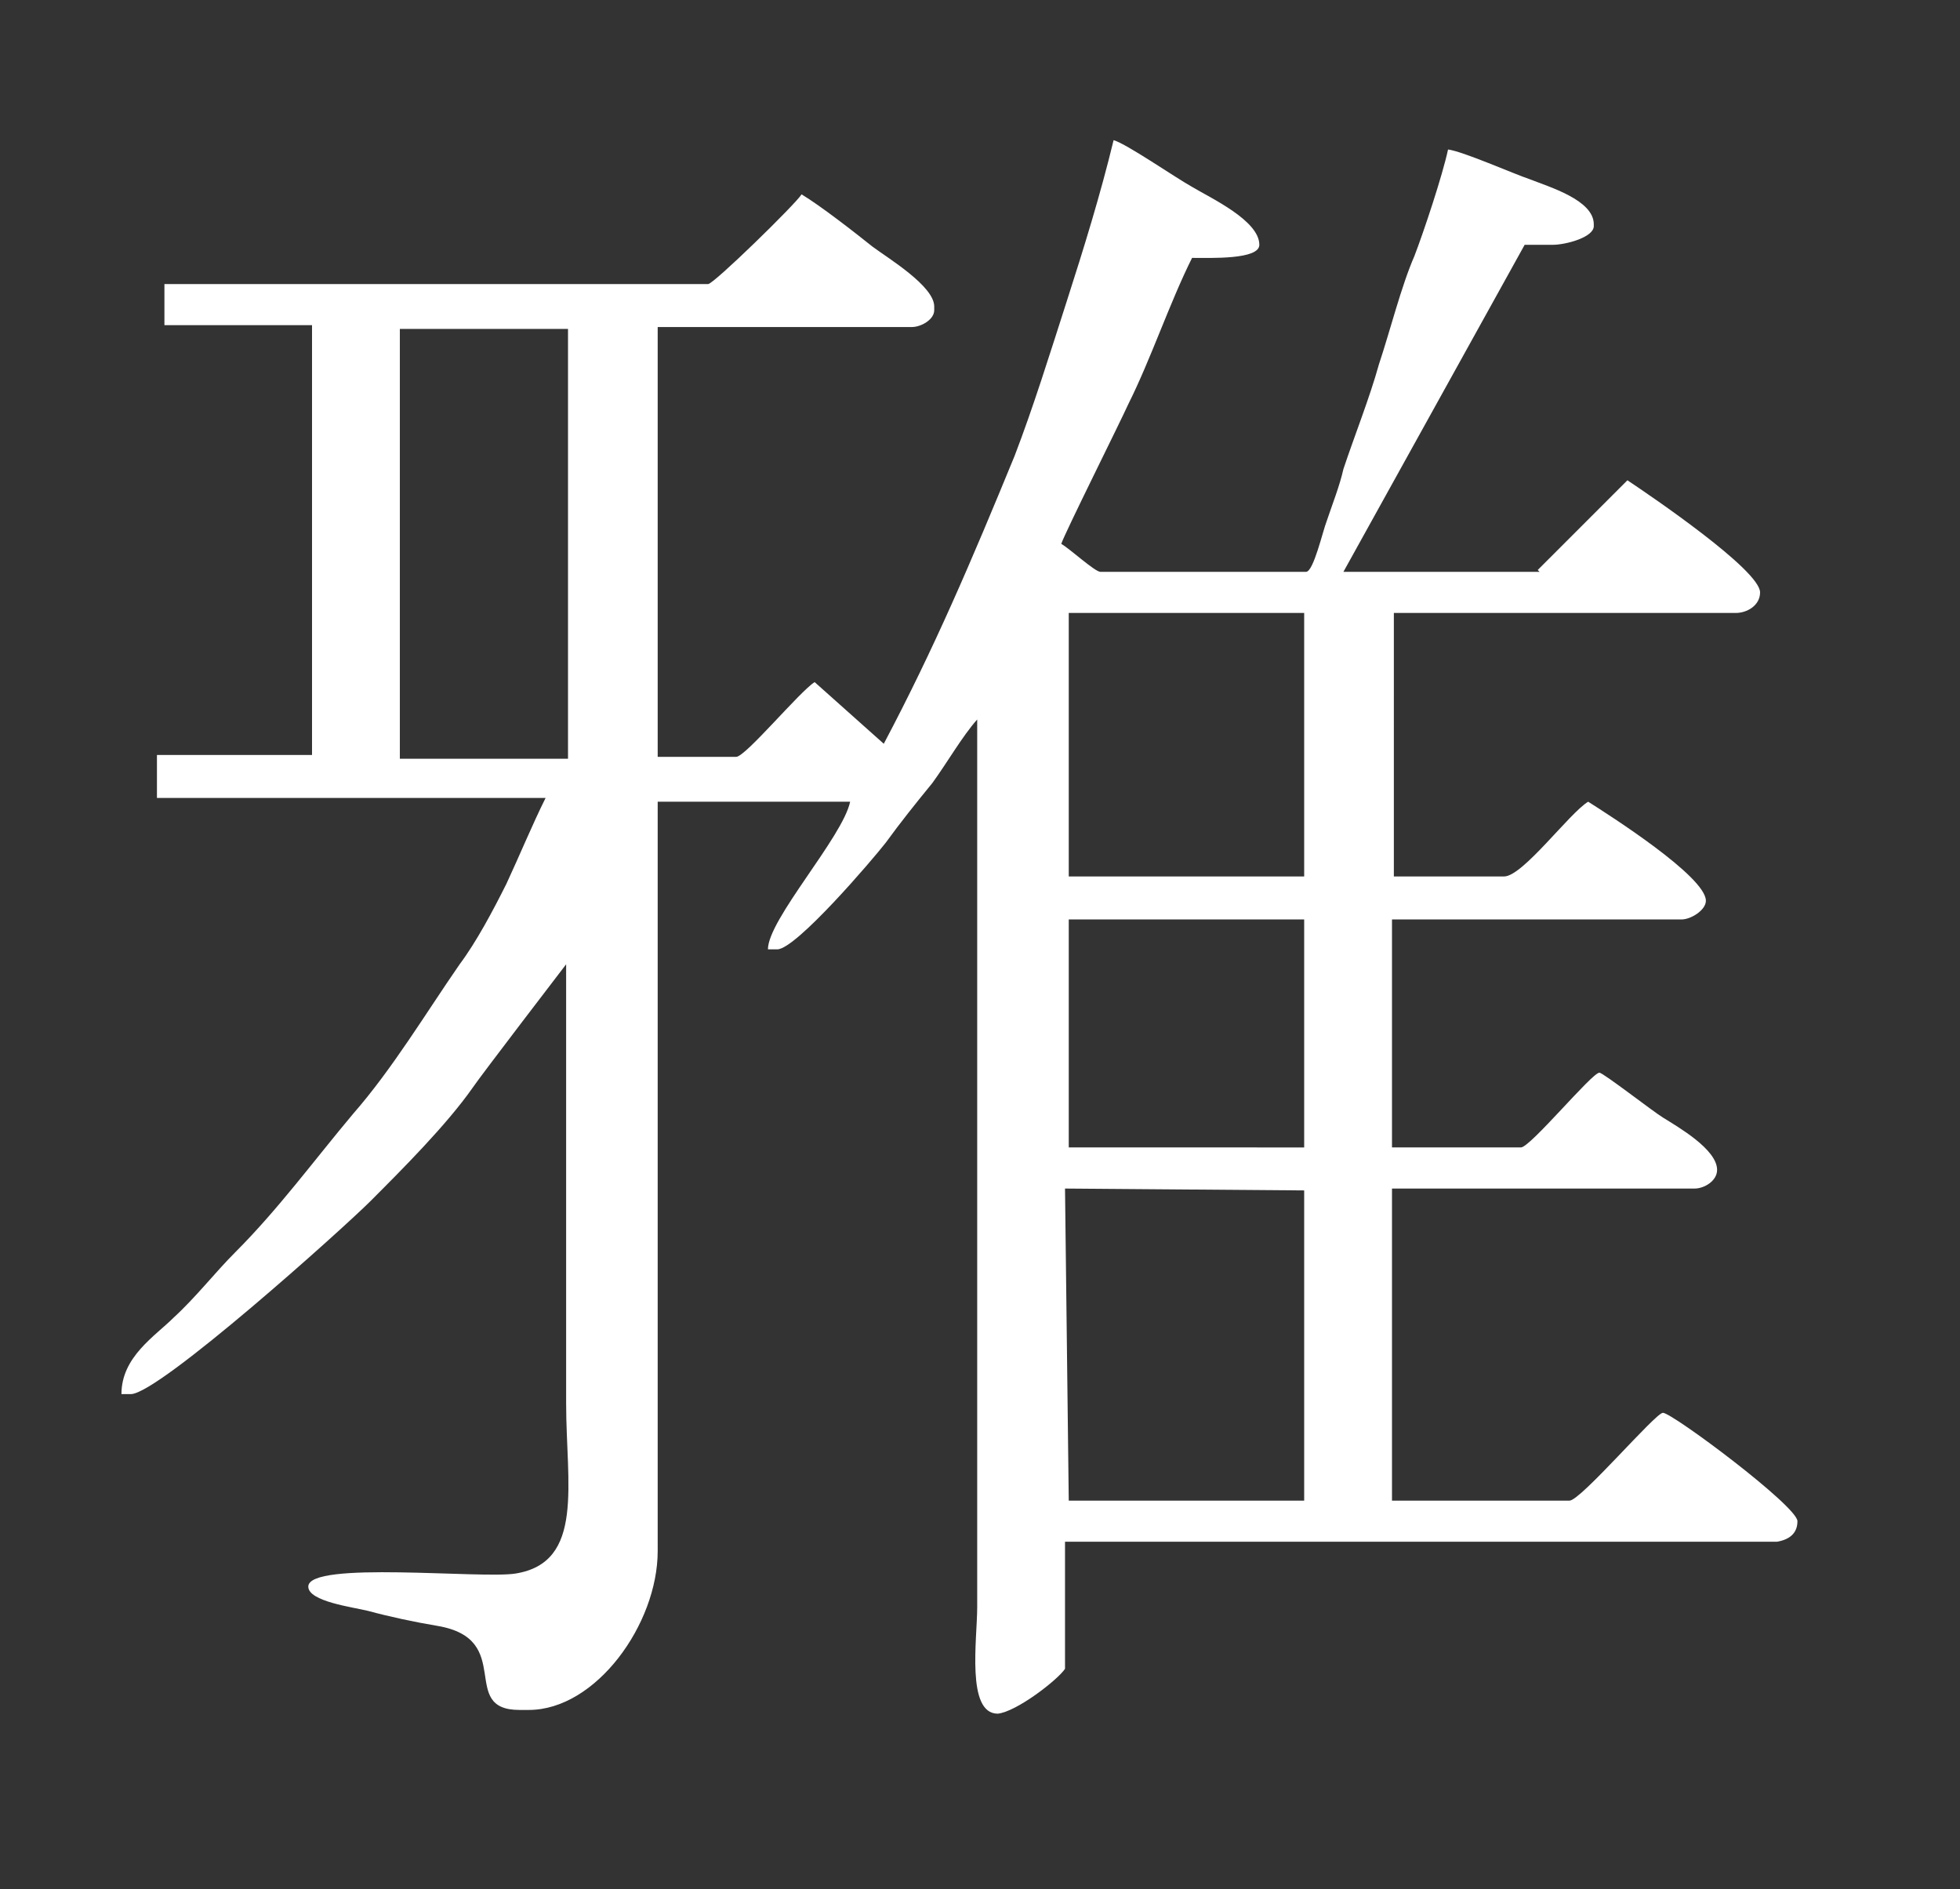 <?xml version="1.0" encoding="utf-8"?>
<!-- Generator: Adobe Illustrator 27.9.0, SVG Export Plug-In . SVG Version: 6.00 Build 0)  -->
<!DOCTYPE svg PUBLIC "-//W3C//DTD SVG 1.1//EN" "http://www.w3.org/Graphics/SVG/1.1/DTD/svg11.dtd">
<svg version="1.1" id="Layer_1" xmlns:x="http://ns.adobe.com/Extensibility/1.0/" xmlns:i="http://ns.adobe.com/AdobeIllustrator/10.0/" xmlns:graph="http://ns.adobe.com/Graphs/1.0/"
	 xmlns="http://www.w3.org/2000/svg" xmlns:xlink="http://www.w3.org/1999/xlink" x="0px" y="0px" viewBox="0 0 104.9 101.1"
	 style="enable-background:new 0 0 104.9 101.1;" xml:space="preserve">
<rect x="0" y="0" width="104.9" height="101.1" fill="#333333" stroke="none"/>
<style type="text/css">
	.st0{fill-rule:evenodd;clip-rule:evenodd;fill:#FFFFFF;}
</style>
<path class="st0" d="M69.8,63.7v16.6H57.2L57,63.6L69.8,63.7z M57.2,49.2h12.6v12.2H57.2V49.2z M57.2,32.8h12.6v14.1H57.2V32.8z
	 M21.4,17.6h9v23h-9V17.6z M57,89.3v-6.8h38.1c0.6-0.1,1.1-0.4,1.1-1.1c0-0.8-6.7-5.8-7.2-5.8c-0.4,0-4.4,4.7-5,4.7h-9.5V63.6h16.2
	c0.5,0,1.2-0.4,1.2-1c0-1.1-2.1-2.3-2.9-2.8c-0.5-0.3-3.2-2.4-3.4-2.4c-0.4,0-3.7,4-4.2,4h-6.9V49.2H90c0.5,0,1.3-0.5,1.3-1
	c0-1.3-5.2-4.6-6.3-5.3c-1,0.6-3.5,4-4.5,4h-5.9V32.8h18.3c0.6,0,1.3-0.4,1.3-1.1c0-1.2-5.9-5.2-7.1-6l-4.8,4.8l0.1,0.1l-10.5,0
	l9.7-17.5h1.5c0.7,0,2.2-0.4,2.2-1V12c0-1.3-2.4-2-3.4-2.4C81,9.3,78.3,8.1,77.5,8c-0.3,1.4-1.3,4.4-1.8,5.7c-0.7,1.6-1.3,4-1.9,5.8
	c-0.5,1.8-1.3,3.8-1.9,5.6C71.7,26,71.3,27,71,27.9c-0.2,0.5-0.7,2.7-1.1,2.7h-11c-0.3,0-1.6-1.2-2.1-1.5c0.2-0.6,3.1-6.4,3.6-7.5
	c1.2-2.4,2.2-5.4,3.4-7.8c1,0,3.6,0.1,3.6-0.7c0-1.3-2.6-2.5-3.6-3.1c-0.9-0.5-3.5-2.3-4.2-2.5c-0.7,2.9-1.6,5.8-2.5,8.6
	c-0.9,2.8-1.8,5.7-2.8,8.3c-2.3,5.6-4.3,10.3-7,15.4l-3.7-3.3c-0.8,0.5-3.7,4-4.2,4h-4.2v-23h13.6c0.5,0,1.2-0.4,1.2-0.9v-0.2
	c0-1.1-2.5-2.6-3.3-3.2c-1-0.8-2.8-2.2-3.8-2.8c-0.3,0.5-4.7,4.8-5,4.8H8.8v2.2h7.9v23H8.4v2.3h20.8c-0.7,1.4-1.4,3.1-2.1,4.6
	c-0.7,1.4-1.6,3.1-2.5,4.3c-1.8,2.6-3.6,5.6-5.7,8c-2.1,2.5-4,5.1-6.3,7.4c-1.1,1.1-2.1,2.4-3.3,3.5c-1,1-2.8,2.1-2.8,4.1H7
	c1.5,0,11.4-8.9,12.8-10.3c1.7-1.7,4.1-4.1,5.5-6.1c0.4-0.6,5-6.6,5-6.6c0,7.8,0,15.7,0,23.5c0,4.3,1,8.5-2.7,9.1
	c-1.8,0.3-11.1-0.7-11.1,0.7c0,0.8,2.4,1.1,3.2,1.3c1.1,0.3,2.5,0.6,3.7,0.8c4.2,0.7,1.1,4.5,4.4,4.5h0.5c3.6,0,6.9-4.6,6.9-8.5
	V42.9h10.3c-0.4,1.9-4.4,6.3-4.4,7.9h0.5c1,0,5.1-4.8,5.8-5.7c0.8-1.1,1.6-2.1,2.5-3.2c0.8-1.1,1.6-2.5,2.4-3.4c0,9,0,18.1,0,27.1
	c0,4.5,0,9,0,13.6c0,2.3,0,4.5,0,6.8c0,1.7-0.6,5.7,1.1,5.7C54.4,91.6,56.6,89.9,57,89.3"/>
</svg>
